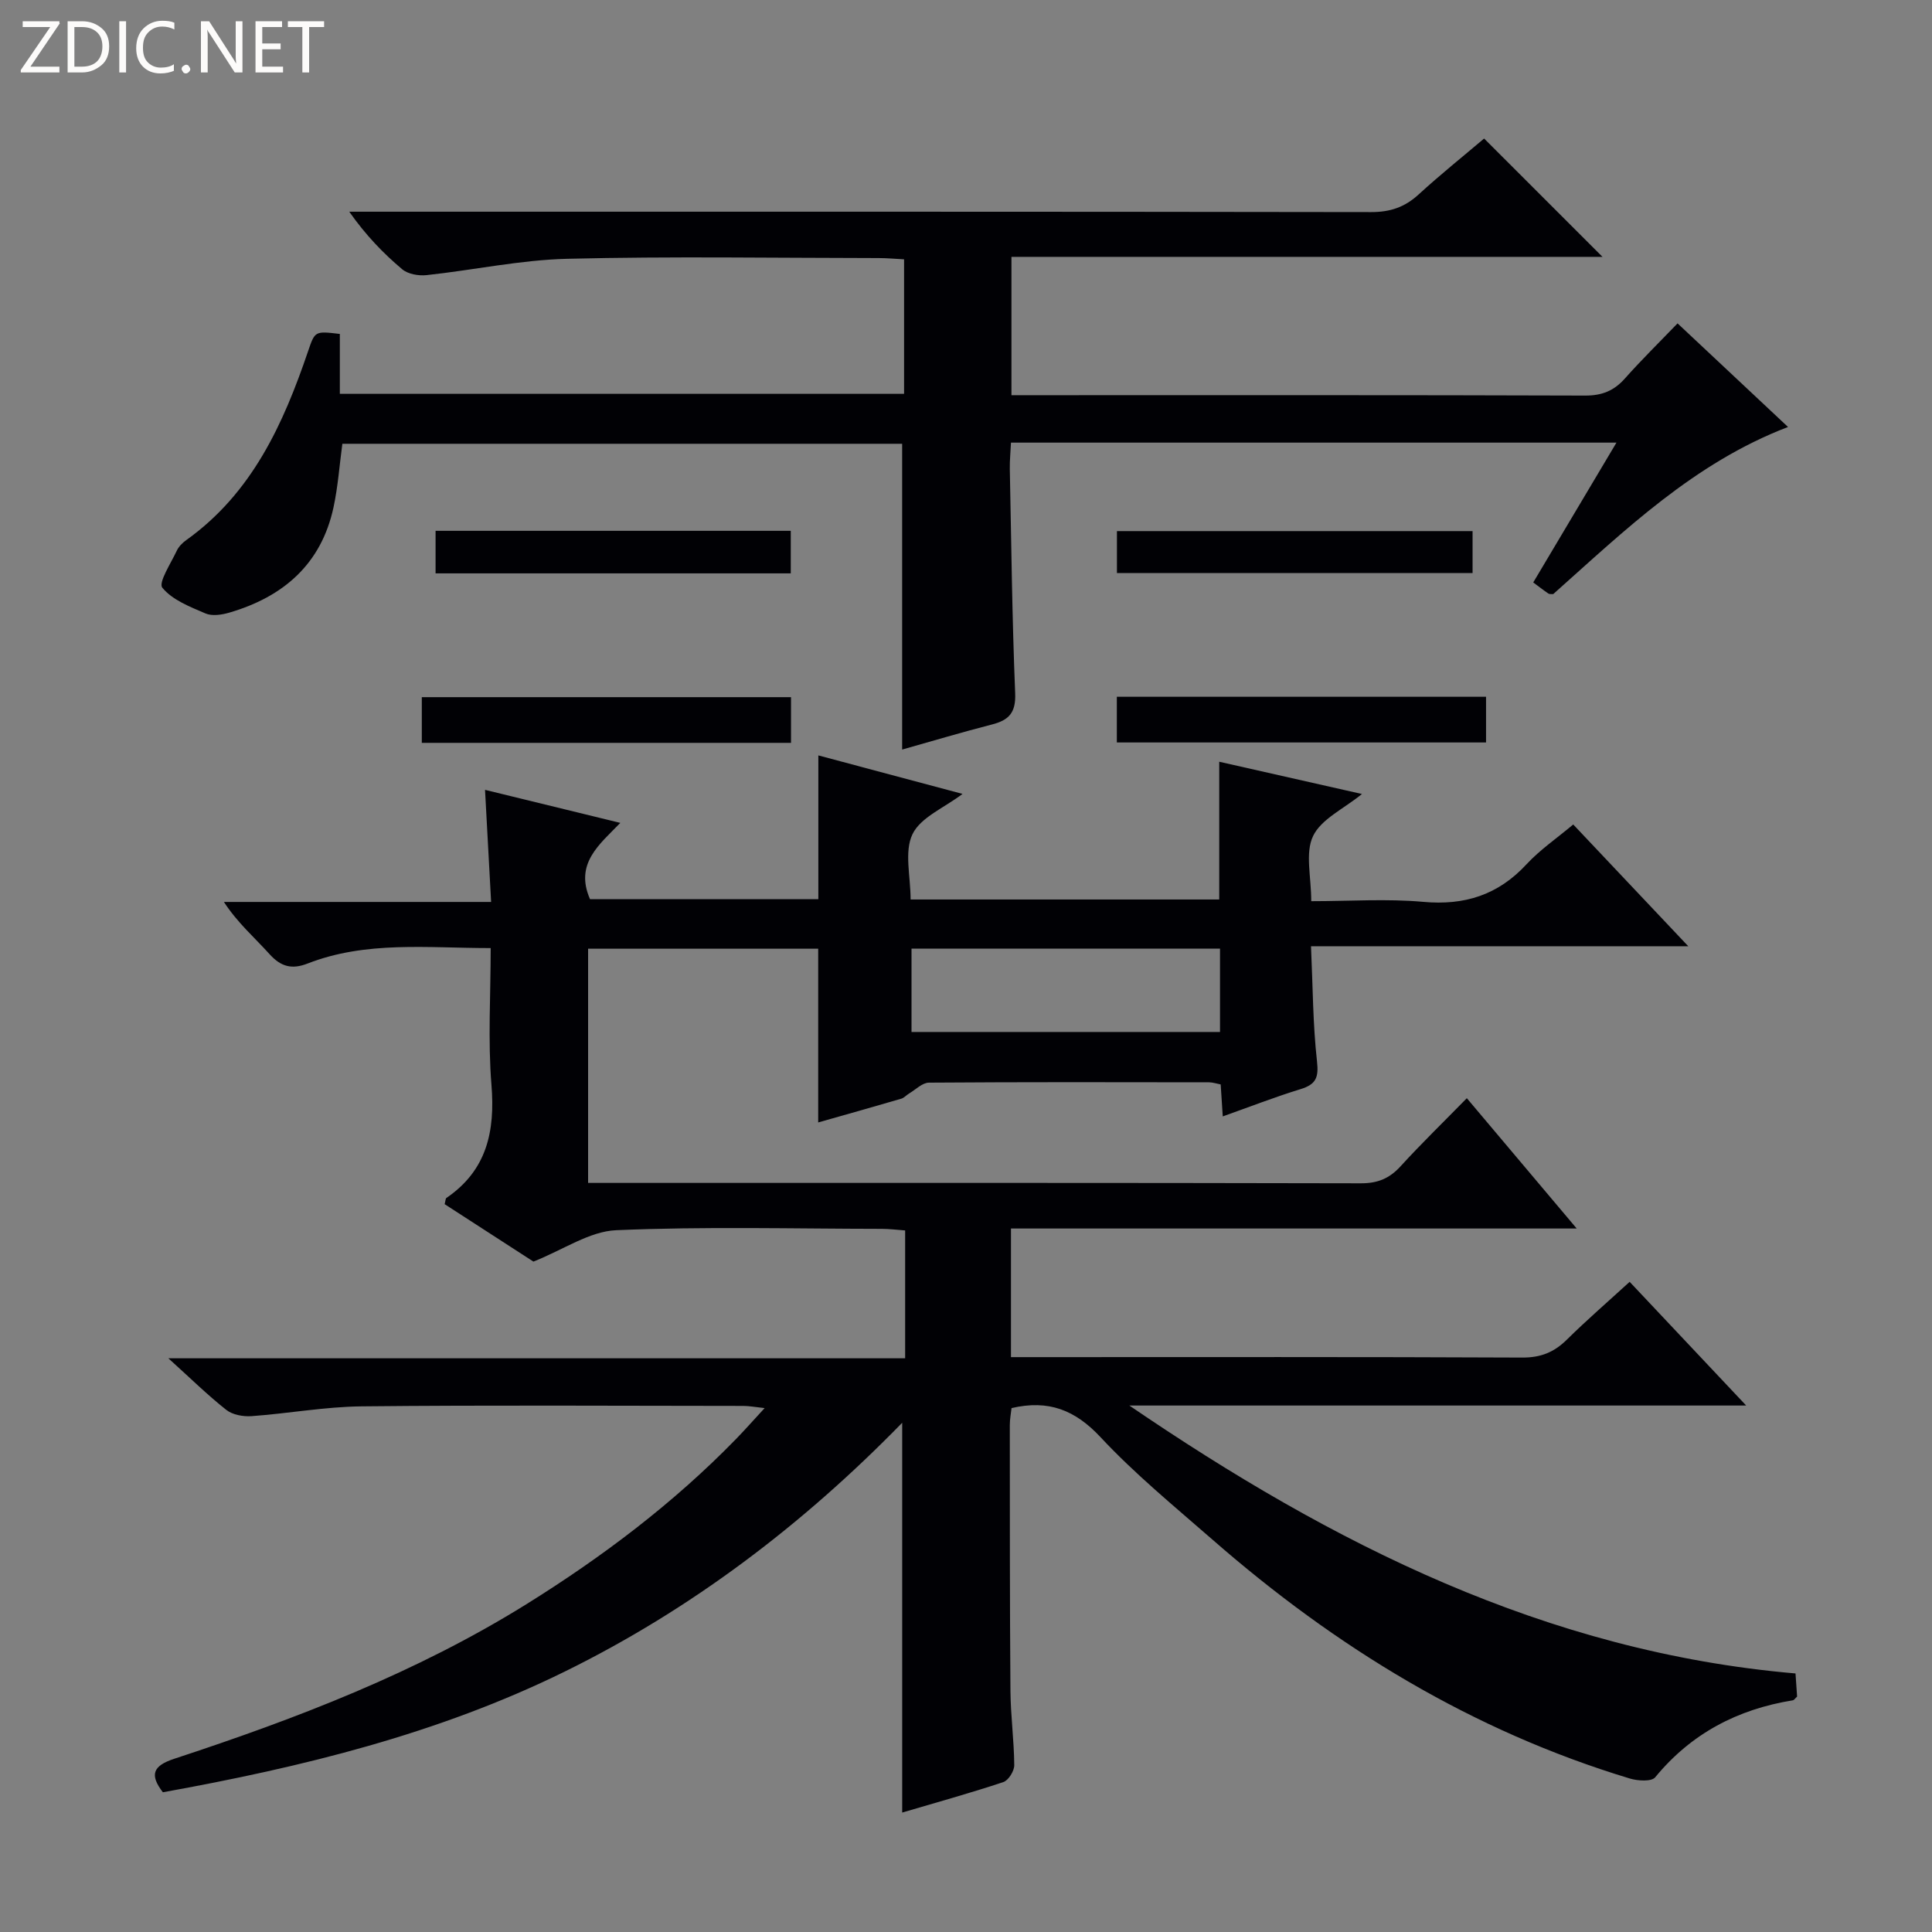 <svg enable-background="new 0 0 400 400" viewBox="0 0 400 400" xmlns="http://www.w3.org/2000/svg"><rect x="0" y="0" width="400" height="400" fill="#808080" stroke="none"/><g fill="#fcfbfa"><path d="m12.4 4.8-6.1 9h6v1.2h-8v-.5l6.1-8.9h-5.7v-1.2h7.6v.4z"/><path d="m14 15v-10.6h3c1.6 0 2.9.5 4 1.4s1.6 2.2 1.6 3.8-.5 3-1.6 3.9-2.4 1.5-4 1.5zm1.4-9.4v8.2h1.6c1.3 0 2.4-.4 3.1-1.1s1.1-1.8 1.1-3.1-.4-2.3-1.2-3-1.8-1-3.1-1z"/><path d="m26.1 4.4v10.6h-1.4v-10.6z"/><path d="m36.1 14.6c-.8.4-1.8.6-2.9.6-1.5 0-2.7-.5-3.6-1.4s-1.4-2.2-1.4-3.8c0-1.7.5-3.1 1.5-4.1s2.3-1.6 3.9-1.6c1 0 1.8.1 2.5.4v1.4c-.8-.4-1.6-.6-2.5-.6-1.2 0-2.1.4-2.9 1.2s-1.1 1.8-1.1 3.2c0 1.3.3 2.3 1 3s1.6 1.1 2.7 1.1c1 0 2-.2 2.7-.7v1.3z"/><path d="m37.6 14.3c0-.2.1-.5.3-.6s.4-.3.6-.3c.3 0 .5.1.6.3s.3.4.3.6-.1.4-.3.6-.4.3-.6.3c-.3 0-.5-.1-.6-.3s-.3-.4-.3-.6z"/><path d="m50.2 15h-1.6l-5.3-8.2c-.2-.2-.3-.5-.4-.7 0 .2.1.7.1 1.5v7.4h-1.4v-10.6h1.7l5.2 8.1c.2.4.4.6.4.7 0-.3-.1-.8-.1-1.5v-7.3h1.4z"/><path d="m58.6 15h-5.7v-10.6h5.5v1.2h-4.1v3.4h3.8v1.2h-3.8v3.6h4.3z"/><path d="m67.1 5.6h-3.1v9.4h-1.4v-9.4h-3v-1.2h7.5z"/></g><path d="m187.4 281.22c0-9.29 0-17.58 0-26.47-1.68-.12-3.26-.33-4.85-.33-18.33-.02-36.68-.51-54.98.28-5.53.24-10.9 4.03-17.13 6.5-5.45-3.52-11.97-7.74-18.38-11.89.19-.72.17-1.16.37-1.29 8.37-5.72 10.1-13.77 9.32-23.4-.75-9.23-.16-18.57-.16-28.33-13.14 0-25.78-1.53-37.91 3.2-3.26 1.27-5.53.66-7.88-1.95-3.08-3.42-6.6-6.44-9.44-10.8h55.32c-.43-7.9-.82-15.1-1.26-23.21 9.12 2.23 18.16 4.43 28.01 6.84-4.32 4.47-9.51 8.42-6.27 15.8h47.27c0-9.79 0-19.37 0-29.77 9.7 2.59 19.5 5.21 29.85 7.97-3.8 2.89-8.68 4.84-10.36 8.34-1.74 3.62-.39 8.73-.39 13.52h63.9c0-9.43 0-18.77 0-28.52 9.72 2.2 19.35 4.37 29.55 6.68-3.82 3.1-8.46 5.2-10.13 8.72-1.67 3.5-.37 8.42-.37 13.47 8 0 15.65-.54 23.19.14 8.59.78 15.51-1.44 21.39-7.79 2.79-3.01 6.26-5.37 9.66-8.23 7.81 8.27 15.45 16.35 23.82 25.21-26.36 0-51.85 0-78.11 0 .38 8.37.38 16.14 1.24 23.82.38 3.38-.22 4.78-3.39 5.76-5.35 1.64-10.57 3.68-16.12 5.65-.16-2.47-.29-4.44-.43-6.62-.84-.16-1.62-.43-2.41-.44-19.33-.03-38.66-.07-57.99.07-1.37.01-2.75 1.44-4.1 2.24-.56.33-1.03.9-1.62 1.08-5.7 1.67-11.42 3.28-17.21 4.92 0-12.25 0-23.97 0-35.97-15.8 0-31.54 0-47.64 0v48.49h5.52c51.49 0 102.98-.04 154.48.08 3.48.01 5.91-1 8.21-3.52 4.26-4.67 8.81-9.08 13.72-14.1 7.48 8.87 14.68 17.41 22.75 26.98-39.83 0-78.36 0-117.13 0v26.63h5.37c33.49 0 66.99-.07 100.48.09 3.82.02 6.58-1.09 9.22-3.69 4.13-4.08 8.53-7.88 13.02-11.99 7.97 8.46 15.67 16.63 24.13 25.61-43.32 0-85.51 0-127.71 0 41.99 28.65 86.32 51.03 137.92 55.47.14 2 .24 3.44.33 4.79-.41.37-.62.73-.88.77-11.44 1.85-21.04 6.86-28.5 15.94-.76.93-3.62.75-5.26.25-32.57-9.85-60.9-27.18-86.37-49.43-7.9-6.9-16.07-13.59-23.2-21.23-5.25-5.62-10.73-7.82-18.43-6.03-.11.99-.36 2.26-.36 3.52.01 18.33-.01 36.66.13 54.99.04 5.15.75 10.29.79 15.43.01 1.2-1.21 3.15-2.28 3.5-6.91 2.29-13.93 4.24-20.92 6.3 0-26.8 0-53.28 0-80.7-20.65 21.16-43.68 38.63-69.88 51.52-26.27 12.92-54.45 19.79-83.19 24.98-2.79-3.63-2.08-5.48 2.37-6.94 25.3-8.31 50.12-17.83 72.85-31.97 15.73-9.79 30.47-20.9 43.44-34.22 1.84-1.89 3.59-3.88 5.93-6.41-1.98-.21-3.2-.45-4.42-.45-26.33-.02-52.66-.18-78.99.09-7.61.08-15.2 1.48-22.82 2.03-1.73.12-3.93-.27-5.23-1.3-3.89-3.07-7.44-6.57-11.99-10.68zm1.32-84.82v17.26h63.87c0-5.91 0-11.48 0-17.26-21.29 0-42.25 0-63.87 0z" fill="#010105"/><path d="m334.67 91.64c-42.35 0-83.61 0-125.36 0-.09 1.95-.27 3.71-.24 5.46.31 15.48.48 30.96 1.11 46.43.17 4.06-1.32 5.58-4.85 6.48-6.25 1.6-12.43 3.46-18.55 5.18 0-21.11 0-41.97 0-63.31-38.22 0-76.92 0-115.9 0-.59 4.37-.9 8.83-1.83 13.16-2.54 11.77-10.39 18.53-21.58 21.8-1.55.45-3.54.76-4.92.17-3.22-1.38-6.87-2.79-8.94-5.33-.86-1.06 1.78-5.07 2.99-7.66.4-.86 1.19-1.65 1.98-2.21 13.6-9.72 20.08-24.01 25.23-39.17 1.4-4.11 1.41-4.11 6.55-3.5v12.4h116.82c0-9.12 0-18.2 0-27.85-1.74-.09-3.5-.26-5.26-.26-21.5-.02-43.01-.38-64.49.15-9.72.24-19.39 2.34-29.1 3.38-1.66.18-3.86-.2-5.07-1.22-3.94-3.32-7.53-7.05-10.95-11.91h5.56c68.66 0 137.32-.03 205.99.08 3.95.01 6.97-1.01 9.84-3.64 4.53-4.15 9.34-8 13.57-11.59 8.26 8.26 16.31 16.31 24.51 24.5-40.39 0-81.21 0-122.37 0v28.64h5.29c37.83 0 75.66-.05 113.49.08 3.49.01 5.97-.99 8.24-3.55 3.42-3.85 7.1-7.46 10.89-11.4 7.83 7.34 15.2 14.26 22.87 21.45-19.46 7.45-33.78 21.4-48.61 34.6-.37-.03-.77.05-1-.11-.95-.64-1.85-1.35-3.14-2.3 5.63-9.45 11.2-18.8 17.23-28.95z" fill="#010105"/><path d="m163.77 144.34v9.46c-25.5 0-50.77 0-76.44 0 0-3 0-6.06 0-9.46z" fill="#010105"/><path d="m231.23 153.72c0-3.33 0-6.27 0-9.46h76.44v9.46c-25.28 0-50.67 0-76.44 0z" fill="#010105"/><path d="m90.18 118.71c0-3.01 0-5.76 0-8.81h73.54v8.81c-24.34 0-48.69 0-73.54 0z" fill="#010105"/><path d="m304.88 109.96v8.69c-24.45 0-48.91 0-73.63 0 0-2.82 0-5.56 0-8.69z" fill="#010105"/></svg>